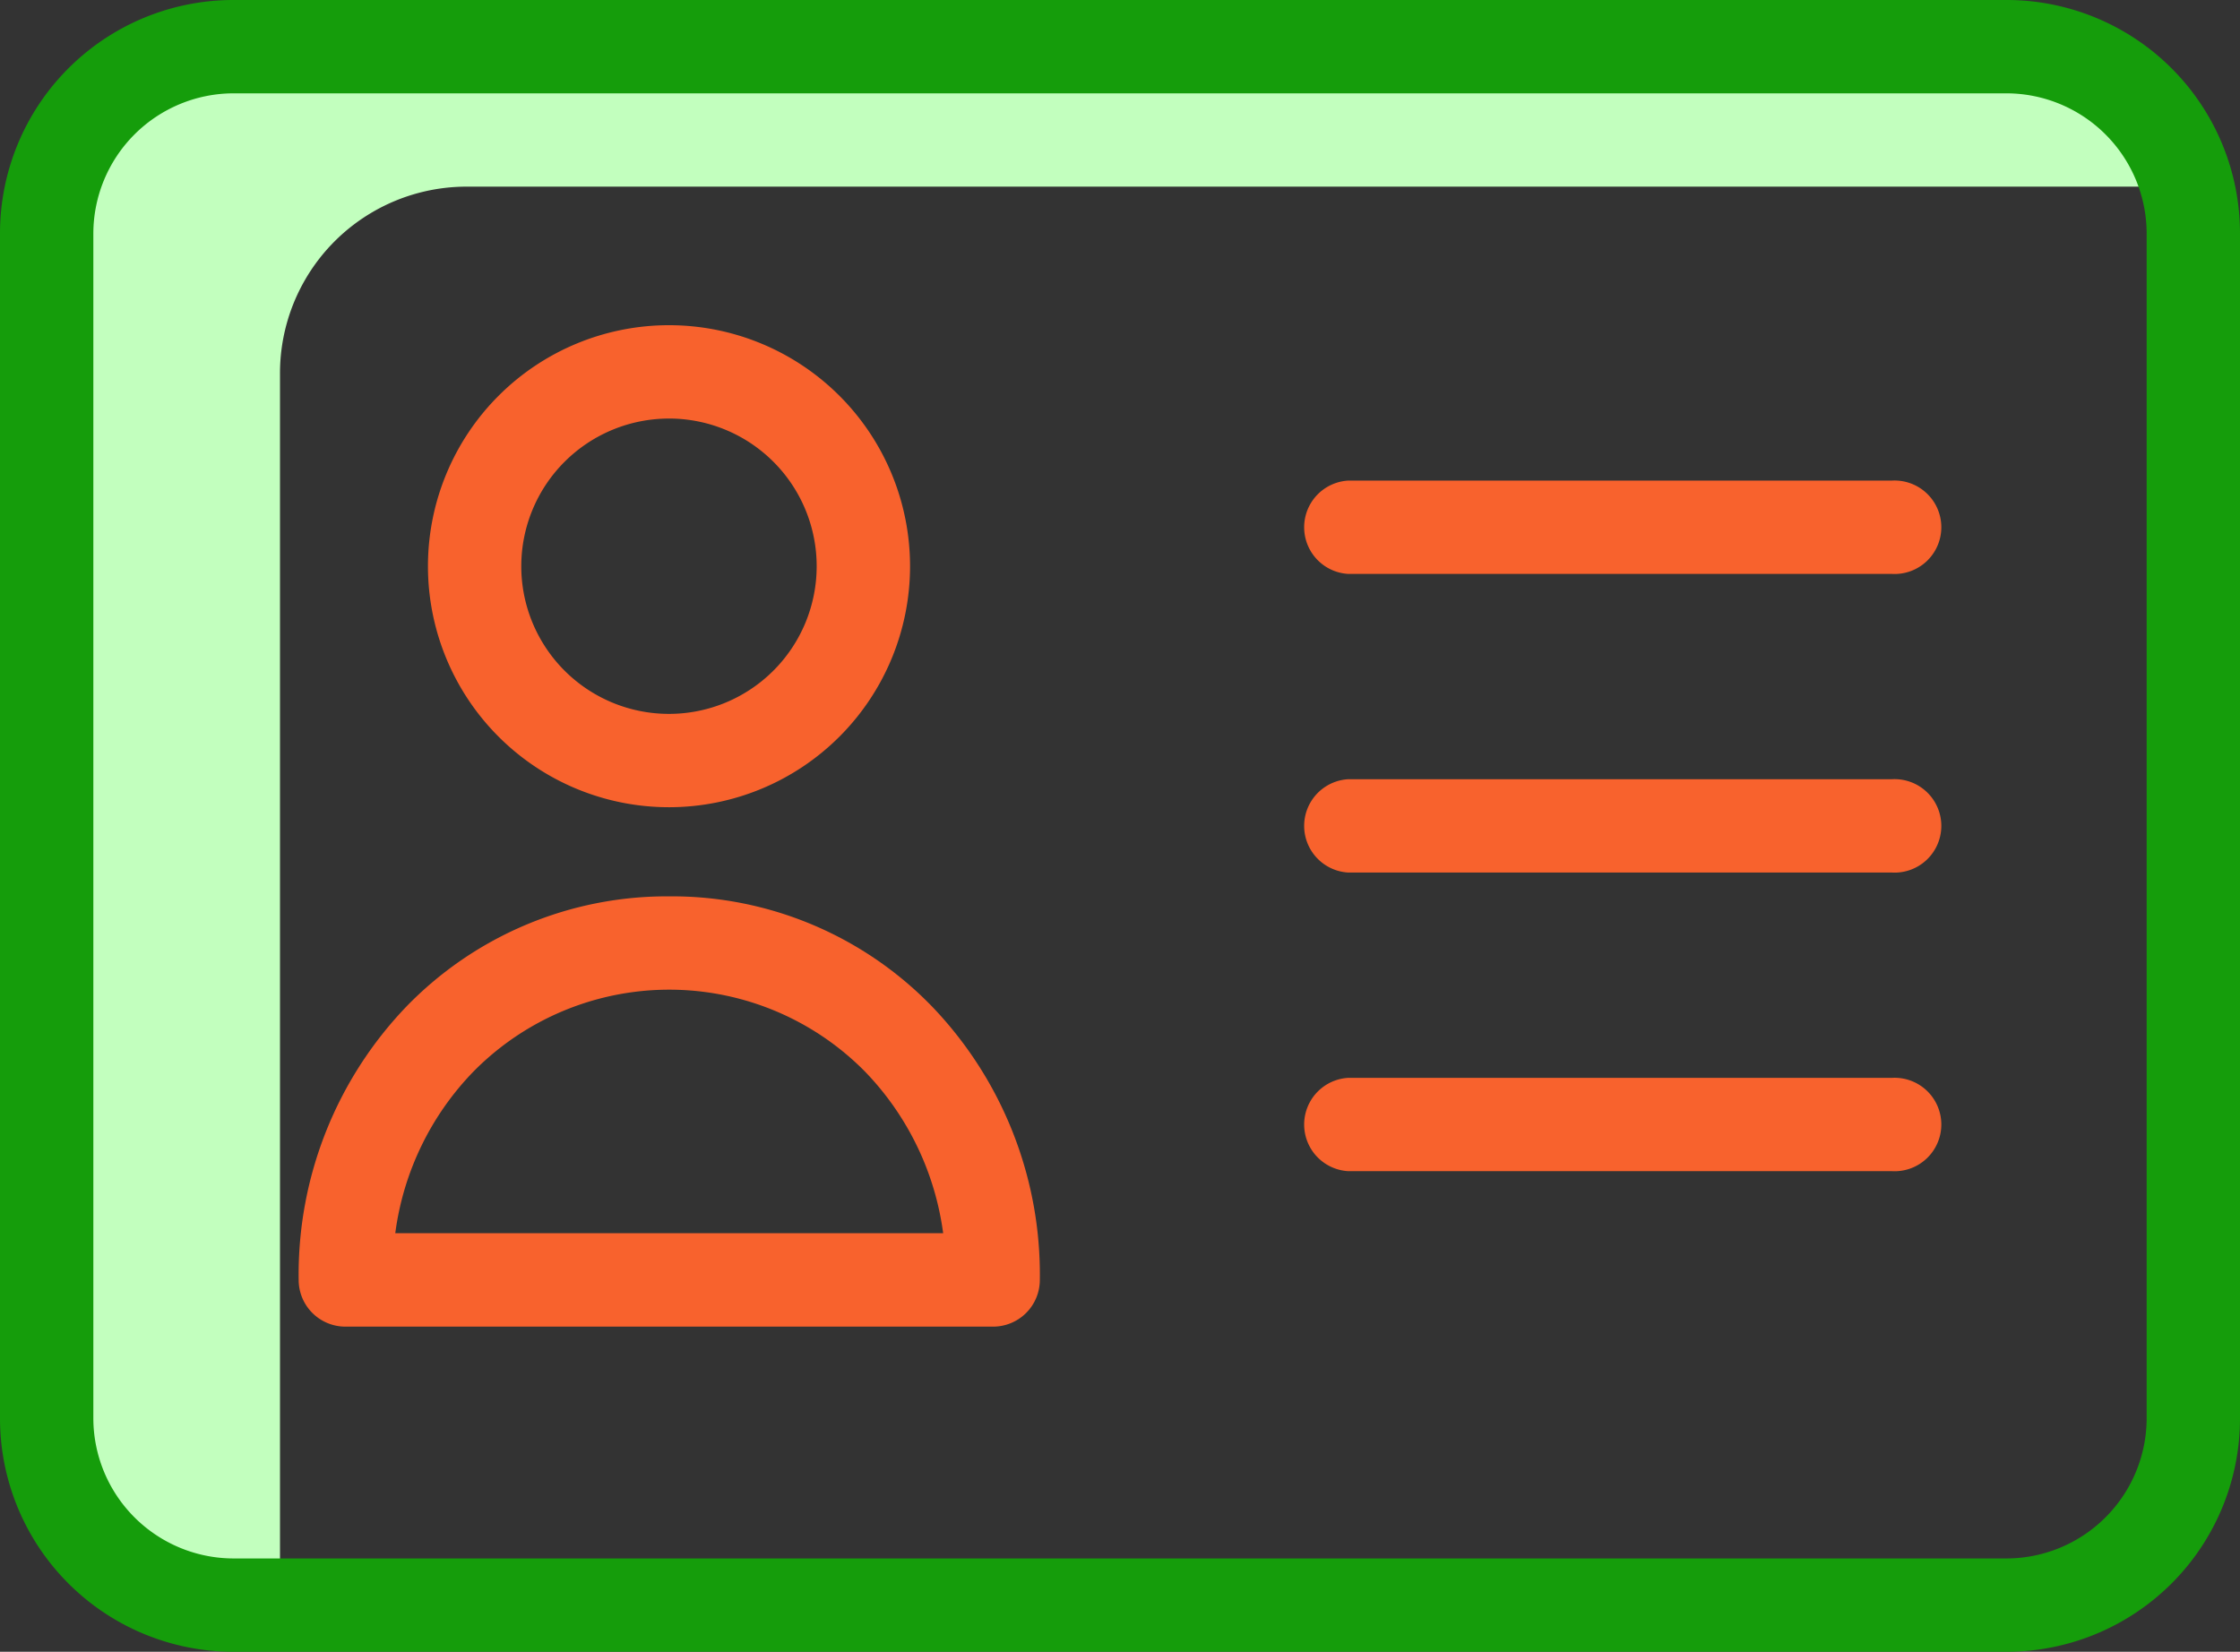<svg xmlns="http://www.w3.org/2000/svg" width="100.642" height="74.223" viewBox="0 0 100.642 74.223">
  <rect x="0" y="0" width="100.642" height="74.223" fill="#333333" stroke="none"/>
  <g id="Grupo_690" data-name="Grupo 690" transform="translate(-1183.278 -2057.119)">
    <g id="Grupo_687" data-name="Grupo 687" transform="translate(1183.278 2057.119)">
      <g id="contact" transform="translate(0)">
        <path id="Trazado_534" data-name="Trazado 534" d="M20.483,77.933V24.677A8.384,8.384,0,0,1,28.87,16.29h77.305A8.369,8.369,0,0,0,98.061,10H18.387A8.384,8.384,0,0,0,10,18.387V71.643a8.384,8.384,0,0,0,8.387,8.387h2.369a7.649,7.649,0,0,1-.273-2.1Zm0,0" transform="translate(-7.903 -7.903)" fill="#c2ffbe"/>
        <g id="Grupo_677" data-name="Grupo 677">
          <path id="Trazado_535" data-name="Trazado 535" d="M90.158,0H10.484A10.488,10.488,0,0,0,0,10.484V63.74A10.488,10.488,0,0,0,10.484,74.223H90.158A10.488,10.488,0,0,0,100.642,63.74V10.484A10.488,10.488,0,0,0,90.158,0Zm6.29,63.74a6.309,6.309,0,0,1-6.29,6.29H10.484a6.309,6.309,0,0,1-6.29-6.29V10.484a6.309,6.309,0,0,1,6.29-6.29H90.158a6.309,6.309,0,0,1,6.29,6.29Zm0,0" fill="#159d0b"/>
          <path id="Trazado_536" data-name="Trazado 536" d="M305.421,167H280.995a2.1,2.1,0,0,0,0,4.193h24.427a2.1,2.1,0,1,0,0-4.193Zm0,0" transform="translate(-220.421 -131.985)" fill="#f8622d"/>
          <path id="Trazado_537" data-name="Trazado 537" d="M305.421,231H280.995a2.1,2.1,0,0,0,0,4.193h24.427a2.1,2.1,0,1,0,0-4.193Zm0,0" transform="translate(-220.421 -182.566)" fill="#f8622d"/>
          <path id="Trazado_538" data-name="Trazado 538" d="M305.421,103H280.995a2.1,2.1,0,0,0,0,4.193h24.427a2.1,2.1,0,1,0,0-4.193Zm0,0" transform="translate(-220.421 -81.404)" fill="#f8622d"/>
        </g>
        <path id="Trazado_539" data-name="Trazado 539" d="M102.539,91.358A10.83,10.83,0,1,0,91.7,80.519,10.829,10.829,0,0,0,102.539,91.358Zm0-17.466a6.636,6.636,0,1,1-6.646,6.626A6.637,6.637,0,0,1,102.539,73.893Zm0,0" transform="translate(-72.472 -55.085)" fill="#f8622d"/>
        <path id="Trazado_540" data-name="Trazado 540" d="M80.647,192.1a16.3,16.3,0,0,0-11.783,4.927A17.388,17.388,0,0,0,64,209.335a2.1,2.1,0,0,0,2.1,2.1H95.2a2.1,2.1,0,0,0,2.1-2.1,17.388,17.388,0,0,0-4.864-12.307A16.267,16.267,0,0,0,80.647,192.1ZM68.34,207.238a12.826,12.826,0,0,1,3.523-7.275,12.352,12.352,0,0,1,17.571,0,12.888,12.888,0,0,1,3.523,7.275Zm0,0" transform="translate(-50.581 -151.822)" fill="#f8622d"/>
      </g>
    </g>
  </g>
</svg>
